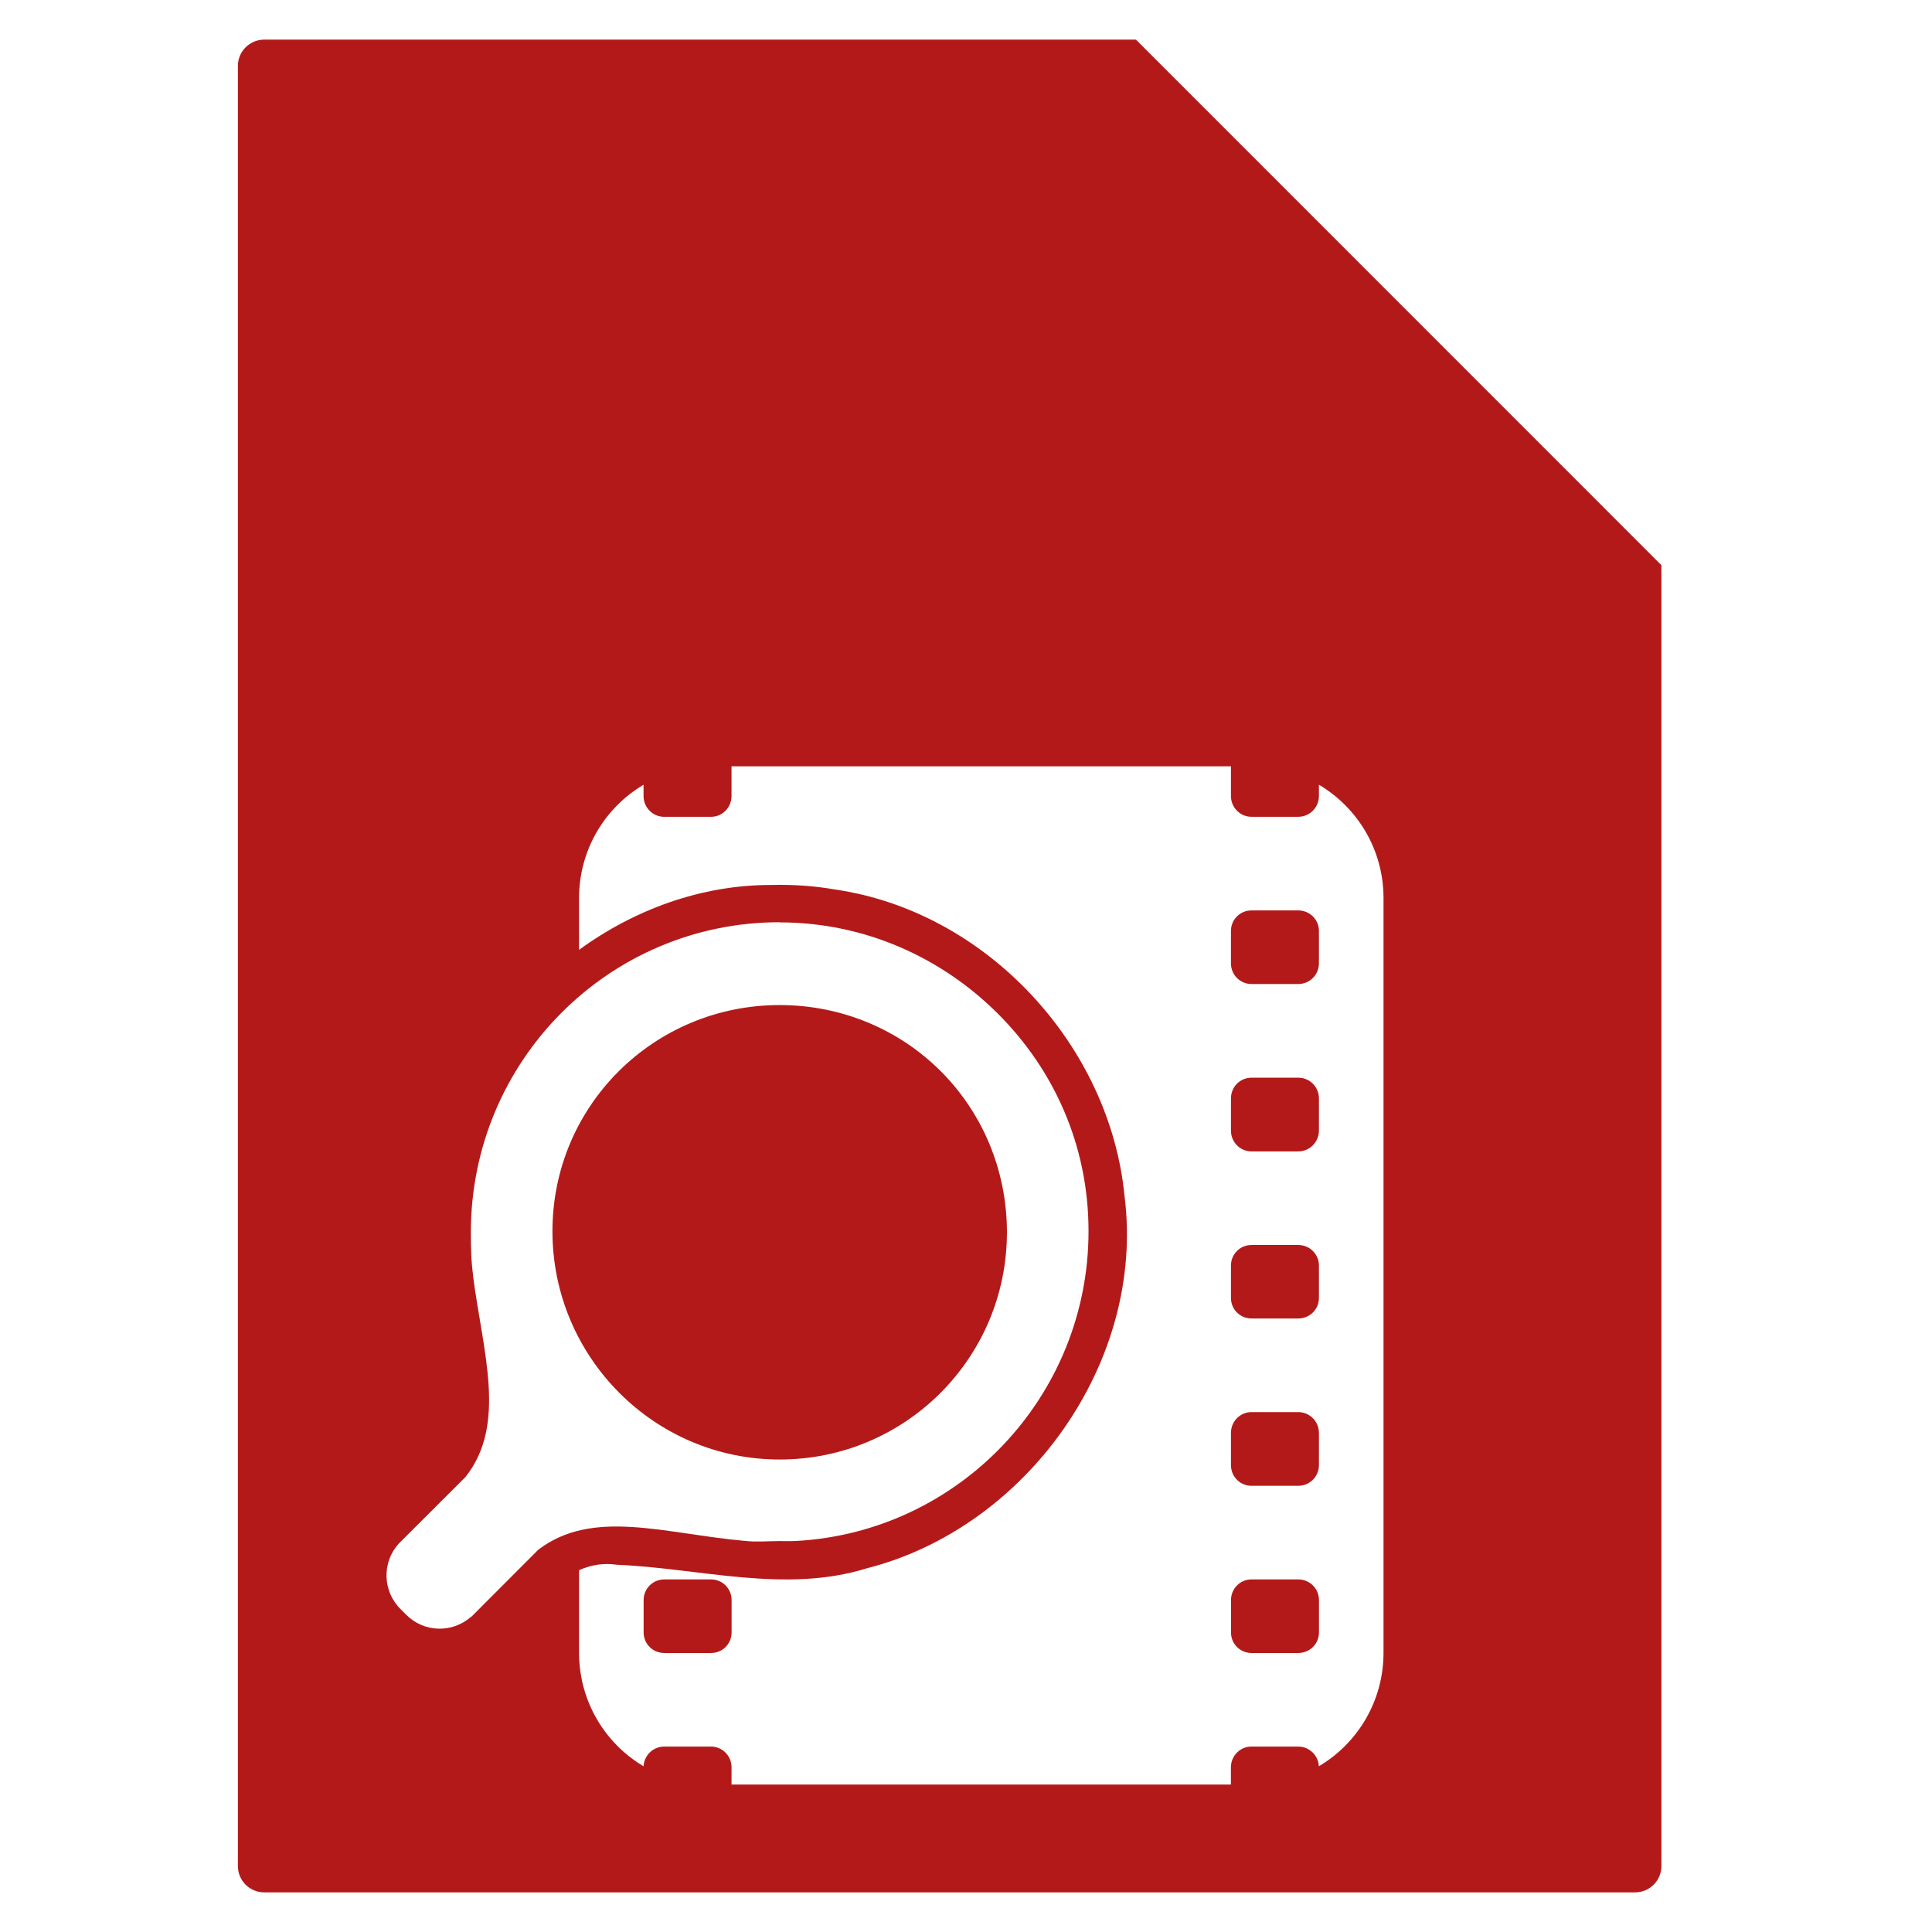 <?xml version="1.0" encoding="UTF-8" standalone="no"?>
<svg
   xmlns:dc="http://purl.org/dc/elements/1.1/"
   xmlns:cc="http://creativecommons.org/ns#"
   xmlns:rdf="http://www.w3.org/1999/02/22-rdf-syntax-ns#"
   xmlns:svg="http://www.w3.org/2000/svg"
   xmlns="http://www.w3.org/2000/svg"
   xmlns:sodipodi="http://sodipodi.sourceforge.net/DTD/sodipodi-0.dtd"
   xmlns:inkscape="http://www.inkscape.org/namespaces/inkscape"
   viewBox="0 0 512 512"
   id="svg2"
   version="1.1"
   inkscape:version="0.91 r"
   sodipodi:docname="text-x-log.svg">
  <defs
     id="defs26" />
  <sodipodi:namedview
     pagecolor="#ffffff"
     bordercolor="#666666"
     borderopacity="1"
     objecttolerance="10"
     gridtolerance="10"
     guidetolerance="10"
     inkscape:pageopacity="0"
     inkscape:pageshadow="2"
     inkscape:window-width="1680"
     inkscape:window-height="998"
     id="namedview24"
     showgrid="false"
     inkscape:zoom="0.4609375"
     inkscape:cx="-56.40678"
     inkscape:cy="256"
     inkscape:window-x="0"
     inkscape:window-y="0"
     inkscape:window-maximized="1"
     inkscape:current-layer="svg2" />
  <path
     style="fill:#B41919;fill-opacity:1"
     d="M 70.041 10.5 C 66.16 10.5 63.041 13.619 63.041 17.5 L 63.041 494.5 C 63.041 498.381 66.16 501.5 70.041 501.5 L 433.291 501.5 C 437.172 501.5 440.291 498.381 440.291 494.5 L 440.291 149.779 L 301.041 10.5 L 70.041 10.5 z M 193.873 203.082 L 326.213 203.082 L 326.213 210.957 C 326.213 213.982 328.63 216.457 331.65 216.457 L 344.057 216.457 C 347.082 216.457 349.525 213.977 349.525 210.957 L 349.525 207.957 C 359.778 214.032 366.646 225.183 366.646 238.018 L 366.646 437.988 C 366.646 450.819 359.774 462.001 349.516 468.078 C 349.371 465.184 346.977 462.859 344.047 462.859 L 331.641 462.859 C 328.616 462.859 326.203 465.339 326.203 468.359 L 326.203 472.922 L 193.863 472.922 L 193.863 468.359 C 193.863 465.334 191.446 462.859 188.426 462.859 L 176.02 462.859 C 173.089 462.859 170.696 465.184 170.551 468.078 C 160.297 462.008 153.461 450.823 153.461 437.988 L 153.461 416.113 C 156.509 414.753 159.794 414.14 163.461 414.676 C 185.441 415.582 208.063 422.359 229.74 415.613 C 272.104 404.813 303.566 360.895 298.02 317.023 C 294.148 276.913 261.296 241.469 221.176 235.713 C 215.641 234.728 210.018 234.389 204.395 234.525 C 185.915 234.496 168.202 240.991 153.457 251.713 L 153.457 238.025 C 153.457 225.193 160.289 214.042 170.547 207.965 L 170.547 210.965 C 170.547 213.99 172.996 216.465 176.016 216.465 L 188.422 216.465 C 191.447 216.465 193.859 213.985 193.859 210.965 L 193.859 203.09 L 193.873 203.082 z M 331.652 241.273 C 328.627 241.273 326.215 243.691 326.215 246.711 L 326.215 255.305 C 326.215 258.33 328.632 260.773 331.652 260.773 L 344.059 260.773 C 347.084 260.773 349.527 258.325 349.527 255.305 L 349.527 246.711 C 349.527 243.686 347.079 241.273 344.059 241.273 L 331.652 241.273 z M 206.623 244.398 L 206.627 244.41 L 206.627 244.441 C 229.282 244.441 249.657 253.844 264.502 268.691 C 279.349 283.53 288.471 303.625 288.471 326.281 C 288.471 370.051 254.18 405.999 211 408.371 C 209.486 408.45 208.159 408.402 206.625 408.402 C 203.585 408.402 200.52 408.695 197.564 408.371 C 176.307 406.508 157.132 399.607 142.627 410.717 L 125.439 427.936 L 124.939 428.436 L 124.908 428.404 C 119.962 432.833 112.413 432.691 107.658 427.936 L 106.127 426.404 C 101.372 421.65 101.198 414.069 105.627 409.123 L 106.127 408.623 L 123.346 391.436 C 134.437 377.496 127.952 358.156 125.377 338.244 C 125.342 338.19 125.411 338.02 125.377 337.965 C 124.847 334.197 124.783 330.473 124.783 326.559 C 124.783 281.249 161.313 244.398 206.623 244.398 z M 206.625 266.35 C 173.331 266.35 146.404 292.997 146.404 326.287 C 146.404 359.577 173.335 386.787 206.625 386.787 C 239.919 386.787 266.846 359.858 266.846 326.568 C 266.846 309.92 260.223 294.788 249.314 283.881 C 238.404 272.972 223.276 266.35 206.627 266.35 L 206.625 266.35 z M 331.654 285.6 C 328.629 285.6 326.217 288.048 326.217 291.068 L 326.217 299.633 C 326.217 302.658 328.634 305.133 331.654 305.133 L 344.061 305.133 C 347.086 305.133 349.529 302.653 349.529 299.633 L 349.529 291.068 C 349.529 288.043 347.081 285.6 344.061 285.6 L 331.654 285.6 z M 331.654 329.939 C 328.629 329.939 326.217 332.359 326.217 335.379 L 326.217 343.973 C 326.217 346.998 328.634 349.41 331.654 349.41 L 344.061 349.41 C 347.086 349.41 349.529 346.993 349.529 343.973 L 349.529 335.379 C 349.529 332.354 347.081 329.939 344.061 329.939 L 331.654 329.939 z M 331.654 374.221 C 328.629 374.221 326.217 376.701 326.217 379.721 L 326.217 388.283 C 326.217 391.308 328.634 393.752 331.654 393.752 L 344.061 393.752 C 347.086 393.752 349.529 391.303 349.529 388.283 L 349.529 379.721 C 349.529 376.696 347.081 374.221 344.061 374.221 L 331.654 374.221 z M 176.035 418.561 C 173.01 418.561 170.566 421.009 170.566 424.029 L 170.566 432.623 C 170.566 435.648 173.015 438.061 176.035 438.061 L 188.441 438.061 C 191.466 438.061 193.879 435.643 193.879 432.623 L 193.879 424.029 C 193.879 421.004 191.461 418.561 188.441 418.561 L 176.035 418.561 z M 331.664 418.561 C 328.639 418.561 326.227 421.009 326.227 424.029 L 326.227 432.623 C 326.227 435.648 328.644 438.061 331.664 438.061 L 344.07 438.061 C 347.095 438.061 349.539 435.643 349.539 432.623 L 349.539 424.029 C 349.539 421.004 347.09 418.561 344.07 418.561 L 331.664 418.561 z "
     id="path12" />
</svg>
